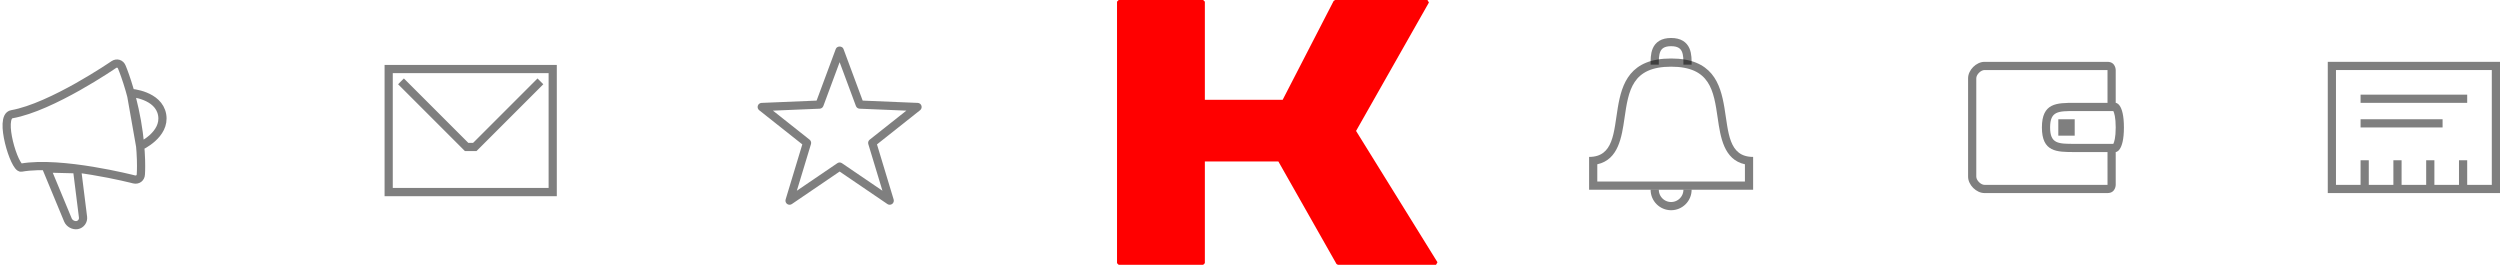 <?xml version="1.0" encoding="UTF-8" standalone="no"?>
<svg width="376px" height="40px" viewBox="0 0 376 40" version="1.1" xmlns="http://www.w3.org/2000/svg" xmlns:xlink="http://www.w3.org/1999/xlink" xmlns:sketch="http://www.bohemiancoding.com/sketch/ns">
    <!-- Generator: Sketch 3.2.2 (9983) - http://www.bohemiancoding.com/sketch -->
    <title>Imported Layers</title>
    <desc>Created with Sketch.</desc>
    <defs></defs>
    <g id="Выдача" stroke="none" stroke-width="1" fill="none" fill-rule="evenodd" sketch:type="MSPage">
        <g id="Imported-Layers" sketch:type="MSLayerGroup">
            <path d="M59.074,11.001 L82.511,11.001 L82.511,28.27 L59.074,28.27 L59.074,11.001 Z M57.841,29.504 L83.744,29.504 L83.744,9.768 L57.841,9.768 L57.841,29.504 Z M71.665,22.719 L69.92,22.719 L59.872,12.671 L60.744,11.799 L70.431,21.485 L71.154,21.485 L80.841,11.799 L81.713,12.671 L71.665,22.719 L71.665,22.719 Z" id="Fill-1" opacity="0.5" fill="#000000" sketch:type="MSShapeGroup"></path>
            <path d="M309.569,17.936 L312.036,17.936 L312.036,20.403 L309.569,20.403 L309.569,17.936 Z M319.437,19.169 C319.437,22.869 318.203,22.869 318.203,22.869 L318.203,27.804 C318.203,27.804 318.203,29.037 316.97,29.037 L298.468,29.037 C297.234,29.037 296,27.804 296,26.57 L296,11.768 C296,10.534 297.234,9.301 298.468,9.301 L316.969,9.301 C318.201,9.301 318.203,10.534 318.203,10.534 L318.203,15.469 C318.203,15.469 319.437,15.469 319.437,19.169 L319.437,19.169 Z M316.971,27.769 L316.97,22.869 L312.036,22.869 C309.312,22.869 307.102,22.869 307.102,19.169 C307.102,15.469 309.312,15.469 312.036,15.469 L316.97,15.469 L316.97,10.534 C316.97,10.534 316.97,10.534 316.969,10.534 L298.468,10.534 C297.913,10.534 297.234,11.214 297.234,11.768 L297.234,26.57 C297.234,27.123 297.913,27.804 298.468,27.804 L316.965,27.804 C316.969,27.791 316.97,27.779 316.971,27.769 L316.971,27.769 Z M318.203,19.169 C318.203,17.615 317.97,16.949 317.844,16.702 L316.97,16.702 L312.036,16.702 C309.569,16.702 308.336,16.702 308.336,19.169 C308.336,21.636 309.569,21.636 312.036,21.636 L316.97,21.636 L317.844,21.636 C317.97,21.391 318.203,20.723 318.203,19.169 L318.203,19.169 Z" id="Fill-2" opacity="0.5" fill="#000000" sketch:type="MSShapeGroup"></path>
            <path d="M133.814,30.796 C133.693,30.796 133.573,30.762 133.467,30.689 L126.281,25.799 L119.095,30.689 C118.877,30.839 118.593,30.829 118.383,30.678 C118.172,30.522 118.082,30.251 118.158,30.001 L120.667,21.716 L114.179,16.576 C113.977,16.415 113.897,16.148 113.977,15.902 C114.055,15.656 114.28,15.487 114.538,15.476 L122.817,15.131 L125.703,7.361 C125.884,6.88 126.68,6.88 126.859,7.361 L129.745,15.131 L138.025,15.476 C138.283,15.487 138.507,15.656 138.586,15.902 C138.666,16.148 138.584,16.415 138.382,16.576 L131.897,21.716 L134.404,30.001 C134.481,30.251 134.39,30.522 134.178,30.678 C134.069,30.755 133.944,30.796 133.814,30.796 L133.814,30.796 Z M126.281,24.435 C126.404,24.435 126.523,24.472 126.629,24.544 L132.718,28.686 L130.593,21.67 C130.518,21.429 130.602,21.166 130.8,21.007 L136.315,16.64 L129.284,16.348 C129.036,16.338 128.817,16.179 128.731,15.945 L126.281,9.352 L123.832,15.945 C123.744,16.179 123.527,16.338 123.279,16.348 L116.249,16.64 L121.763,21.007 C121.962,21.166 122.044,21.429 121.97,21.67 L119.845,28.686 L125.937,24.544 C126.041,24.472 126.158,24.435 126.281,24.435 L126.281,24.435 Z" id="Fill-3" opacity="0.5" fill="#000000" sketch:type="MSShapeGroup"></path>
            <path d="M248.868,9.722 C248.868,8.359 248.791,6.33 251.335,6.33 C253.879,6.33 253.803,8.359 253.803,9.722 M253.803,28.533 C253.803,29.896 252.697,31 251.335,31 C249.973,31 248.868,29.896 248.868,28.533" id="Stroke-4" stroke="#000000" stroke-width="1.234" opacity="0.5" sketch:type="MSShapeGroup"></path>
            <path d="M251.335,10.03 C257.219,10.03 257.741,13.621 258.346,17.778 C258.756,20.591 259.255,24.019 262.437,24.708 L262.437,27.3 L240.233,27.3 L240.233,24.708 C243.416,24.019 243.915,20.591 244.324,17.777 C244.929,13.62 245.451,10.03 251.335,10.03 M251.335,8.797 C239,8.797 246.401,23.599 239,23.599 L239,28.533 L263.67,28.533 L263.67,23.599 C256.27,23.599 263.67,8.797 251.335,8.797" id="Fill-5" opacity="0.5" fill="#000000" sketch:type="MSShapeGroup"></path>
            <path d="M3.19,25.212 C2.186,25.39 -0.235,17.534 1.773,17.181 C7.797,16.119 17.11,9.715 17.11,9.715 C17.578,9.404 18.127,9.575 18.329,10.103 C18.329,10.103 19.742,13.408 20.59,18.22 C21.439,23.03 21.184,26.222 21.184,26.222 C21.161,26.774 20.71,27.115 20.155,26.981 C20.155,26.981 9.213,24.151 3.19,25.212 L3.19,25.212 Z M19.665,13.969 C19.665,13.969 23.854,14.254 24.386,17.266 C24.917,20.278 21.081,22.001 21.081,22.001 L19.665,13.969 Z M7.005,25.345 C7.005,25.345 7.391,26.274 7.867,27.426 L10.214,33.083 C10.43,33.604 11.051,33.949 11.611,33.852 C12.164,33.752 12.558,33.221 12.487,32.659 L11.585,25.459 L7.005,25.345 Z" id="Stroke-6" stroke="#000000" stroke-width="1.234" stroke-linecap="round" stroke-linejoin="round" opacity="0.5" sketch:type="MSShapeGroup"></path>
            <path d="M355.03,17.936 L367.365,17.936 L367.365,19.169 L355.03,19.169 L355.03,17.936 Z M355.03,15.469 L371.066,15.469 L371.066,14.236 L355.03,14.236 L355.03,15.469 Z M350.097,9.301 L376,9.301 L376,29.037 L350.097,29.037 L350.097,9.301 Z M374.767,10.534 L351.33,10.534 L351.33,27.804 L355.03,27.804 L355.03,24.103 L356.264,24.103 L356.264,27.804 L359.965,27.804 L359.965,24.103 L361.198,24.103 L361.198,27.804 L364.898,27.804 L364.898,24.103 L366.132,24.103 L366.132,27.804 L369.832,27.804 L369.832,24.103 L371.066,24.103 L371.066,27.804 L374.767,27.804 L374.767,10.534 L374.767,10.534 Z" id="Fill-7" opacity="0.5" fill="#000000" sketch:type="MSShapeGroup"></path>
            <path d="M180.957,39.83 L181.21,39.578 L181.21,24.287 L192.269,24.287 L201.01,39.703 L201.232,39.83 L215.978,39.83 L216.194,39.442 L203.952,19.693 L214.909,0.378 L214.688,0 L200.809,0 L200.583,0.137 L192.911,15.015 L181.21,15.015 L181.21,0.252 L180.957,0 L168.253,0 L168,0.252 L168,39.578 L168.253,39.83 L180.957,39.83" id="Fill-8" fill="#FF0000" sketch:type="MSShapeGroup"></path>
        </g>
    </g>
</svg>
